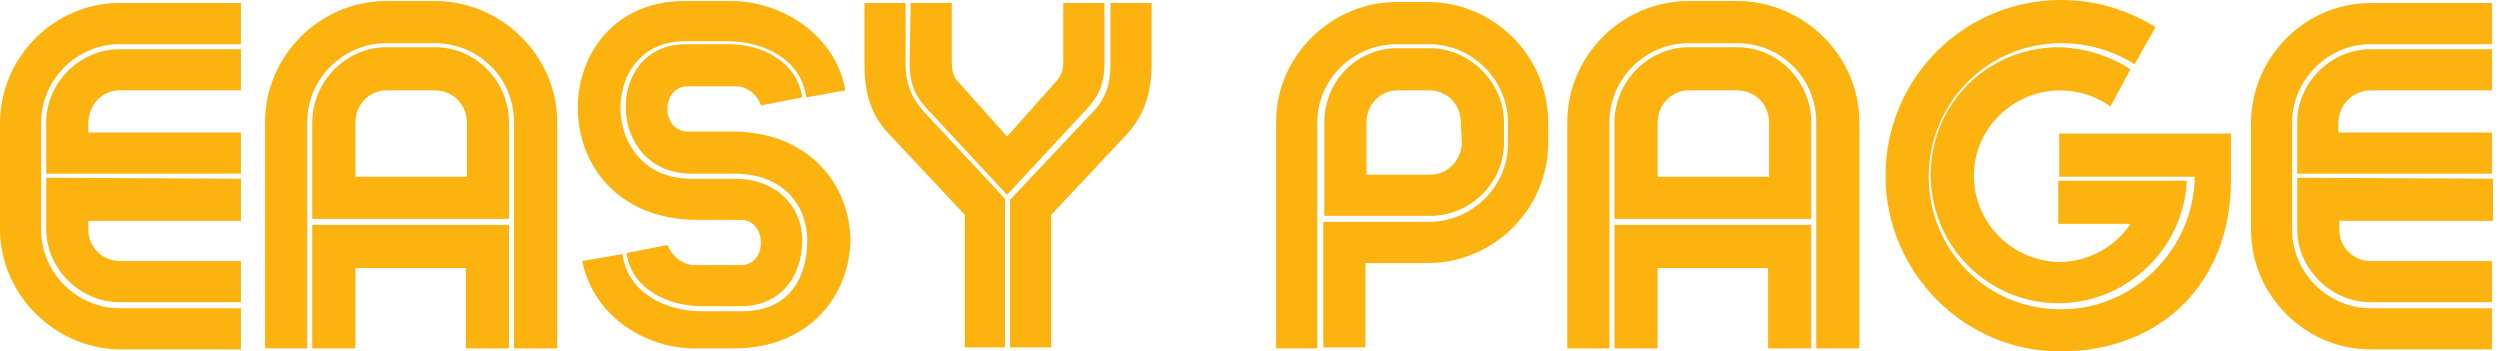 <svg version="1.2" xmlns="http://www.w3.org/2000/svg" viewBox="0 0 249 35" width="249" height="35">
	<title>logo-svg</title>
	<style>
		.s0 { fill: #FCB30F } 
	</style>
	<g>
		<path fill-rule="evenodd" class="s0" d="m0 12.3c0-6.6 5.4-12 11.9-12h12.1v4.1h-12.1c-4.2 0-7.8 3.5-7.8 7.8v10.7c0 4.3 3.6 7.8 7.8 7.8h12.1v4.1h-12.1c-6.5-0.1-11.9-5.5-11.9-12zm8.8 0v0.9h15.2v4.1h-19.4v-5.1c0-4 3.4-7.3 7.3-7.3h12.1v4.1h-12.1c-1.7 0-3.1 1.4-3.1 3.3zm15.2 5.5v4.2h-15.2v0.9c0 1.7 1.4 3.1 3.1 3.1h12.1v4.1h-12.1c-3.9 0-7.3-3.3-7.3-7.3v-5.1zm19.3-13.5h-4.8c-4.3 0-7.9 3.5-7.9 7.9v22.5h-4.2v-22.5c0-6.7 5.5-12.1 12.1-12.1h4.8c6.6 0 12.2 5.4 12.2 12.1v22.5h-4.3v-22.5c0-4.4-3.5-7.9-7.9-7.9zm-12.2 17.5v-9.6c0-4.1 3.4-7.5 7.4-7.5h4.8c4.1 0 7.4 3.4 7.4 7.5v9.6zm4.3 4.9v8h-4.3v-12.3h19.6v12.3h-4.3v-8zm0-14.5v5.4h11.1v-5.4c0-1.8-1.4-3.2-3.2-3.2h-4.8c-1.7 0-3.1 1.4-3.1 3.2zm32.9-8.1c-8.8-0.1-8.7 13.7 0.5 13.7h4.3c4.5 0 6.8 3 6.8 6.1 0 3.7-2.2 6.6-6.1 6.6h-4.1c-3.4-0.1-6.8-1.8-7.3-5.3l4.1-0.8c0.4 1.1 1.4 1.9 2.5 2h4.8c2.7 0 2.6-4.5 0-4.5h-4.4c-15.8-0.1-15.4-21.8-1.2-21.8h4.6c5.3 0 10.5 3.6 11.4 8.9l-3.9 0.7c-0.5-3.8-4.2-5.6-7.9-5.6zm5.6 26.9c4.7 0 6.5-3.3 6.5-7.1 0-3.3-2.3-6.6-7.2-6.6h-4.4c-8.5-0.1-8.6-12.9-0.5-12.9h4.3c3.4 0 6.8 1.8 7.3 5.3l-4.1 0.8c-0.4-1.1-1.4-1.9-2.5-1.9h-4.8c-2.7 0-2.7 4.5 0 4.5h4.4c7.7 0 11.7 5.3 11.8 10.7 0 5.4-3.9 10.9-11.6 10.9h-3.4c-5.5 0.2-10.7-3.4-11.7-8.7l4-0.7c0.5 3.8 4.2 5.7 7.9 5.7zm14.6-17.7c-1.9-2-2.4-4.3-2.4-7v-6h4.1v6.1c0 1.9 0.6 3.4 1.8 4.7l8.1 8.7v14.8h-4v-13.2zm2.2-13h4.1v5.9c0 0.7 0.1 1.4 0.6 1.9l4.9 5.5 4.9-5.5c0.5-0.5 0.7-1.2 0.7-1.9v-5.9h4.1v6.1c0 1.8-0.5 3.1-1.7 4.4l-8 8.6-8-8.6c-1.2-1.3-1.7-2.6-1.7-4.4zm9.9 19.6l8.2-8.7c1.3-1.3 1.8-2.8 1.8-4.7v-6.2h4.1v6c0 2.7-0.6 5-2.4 7l-7.6 8.1v13.2h-4.1zm49.6-5.6v-2c0-4.4-3.6-7.9-7.9-7.9h-3.2c-4.3 0-7.9 3.5-7.9 7.8v22.5h-4.1v-22.6c0-6.5 5.5-11.9 12-11.9h3.1c6.6 0 12 5.4 12 12v2c0 6.6-5.4 12-12 12h-6.2v8.4h-4.2v-12.5h10.5c4.3 0 7.9-3.5 7.9-7.8zm-18.3-2.1c0-4 3.1-7.4 7.3-7.4h3.2c4 0 7.4 3.4 7.4 7.4v2c0 4-3.3 7.3-7.4 7.3h-10.5zm13.6 0c0-1.8-1.4-3.2-3.1-3.2h-3.2c-1.7 0-3.1 1.4-3.1 3.2v5.2h6.4c1.7 0 3.1-1.5 3.1-3.2zm27.5-7.9h-4.8c-4.3 0-7.9 3.5-7.9 7.9v22.5h-4.2v-22.5c0-6.7 5.5-12.1 12.1-12.1h4.8c6.6 0 12.2 5.4 12.2 12.1v22.5h-4.3v-22.5c0-4.4-3.5-7.9-7.9-7.9zm-12.2 17.5v-9.6c0-4.1 3.4-7.5 7.4-7.5h4.8c4.1 0 7.4 3.4 7.4 7.5v9.6zm4.3 4.9v8h-4.3v-12.3h19.6v12.3h-4.3v-8zm0-14.5v5.4h11.1v-5.4c0-1.8-1.4-3.2-3.2-3.2h-4.8c-1.7 0-3.1 1.4-3.1 3.2zm40 5.4v-4.3h17.1v4.7c0 10.1-6.9 17-17 17-9.6 0-17.4-7.9-17.4-17.5 0-9.7 7.8-17.5 17.5-17.5 3.5 0 6.6 1 9.4 2.7l-2.1 3.7c-2-1.3-4.6-2.1-7.3-2.1-7.4 0-13.2 6-13.2 13.3 0 7.3 5.8 13.2 13.1 13.2 7.2 0.1 13.3-5.9 13.4-13.2zm7.1-10.7l-2 3.7c-1.4-1-3.2-1.6-5-1.6-4.7 0-8.6 3.8-8.6 8.5 0 4.7 3.8 8.5 8.5 8.6 2.8 0 5.6-1.5 7.1-3.8h-7.2v-4.3h12.8c-0.3 6.8-6 12.2-12.8 12.2-7 0-12.7-5.7-12.7-12.8 0-7.1 5.7-12.7 12.8-12.7 2.7 0.1 5.1 0.9 7.1 2.2zm12 5.4c0-6.6 5.4-12 11.9-12h12.1v4.1h-12.1c-4.2 0-7.8 3.5-7.8 7.8v10.7c0 4.3 3.6 7.8 7.8 7.8h12.1v4.1h-12.1c-6.5 0-11.9-5.4-11.9-11.9zm8.7 0v0.9h15.3v4.1h-19.4v-5.1c0-4 3.4-7.3 7.3-7.3h12.1v4.1h-12.1c-1.7 0-3.2 1.4-3.2 3.3zm15.4 5.5v4.2h-15.3v0.9c0 1.7 1.4 3.1 3.1 3.1h12.1v4.1h-12.1c-3.9 0-7.3-3.3-7.3-7.3v-5.1z"/>
	</g>
</svg>